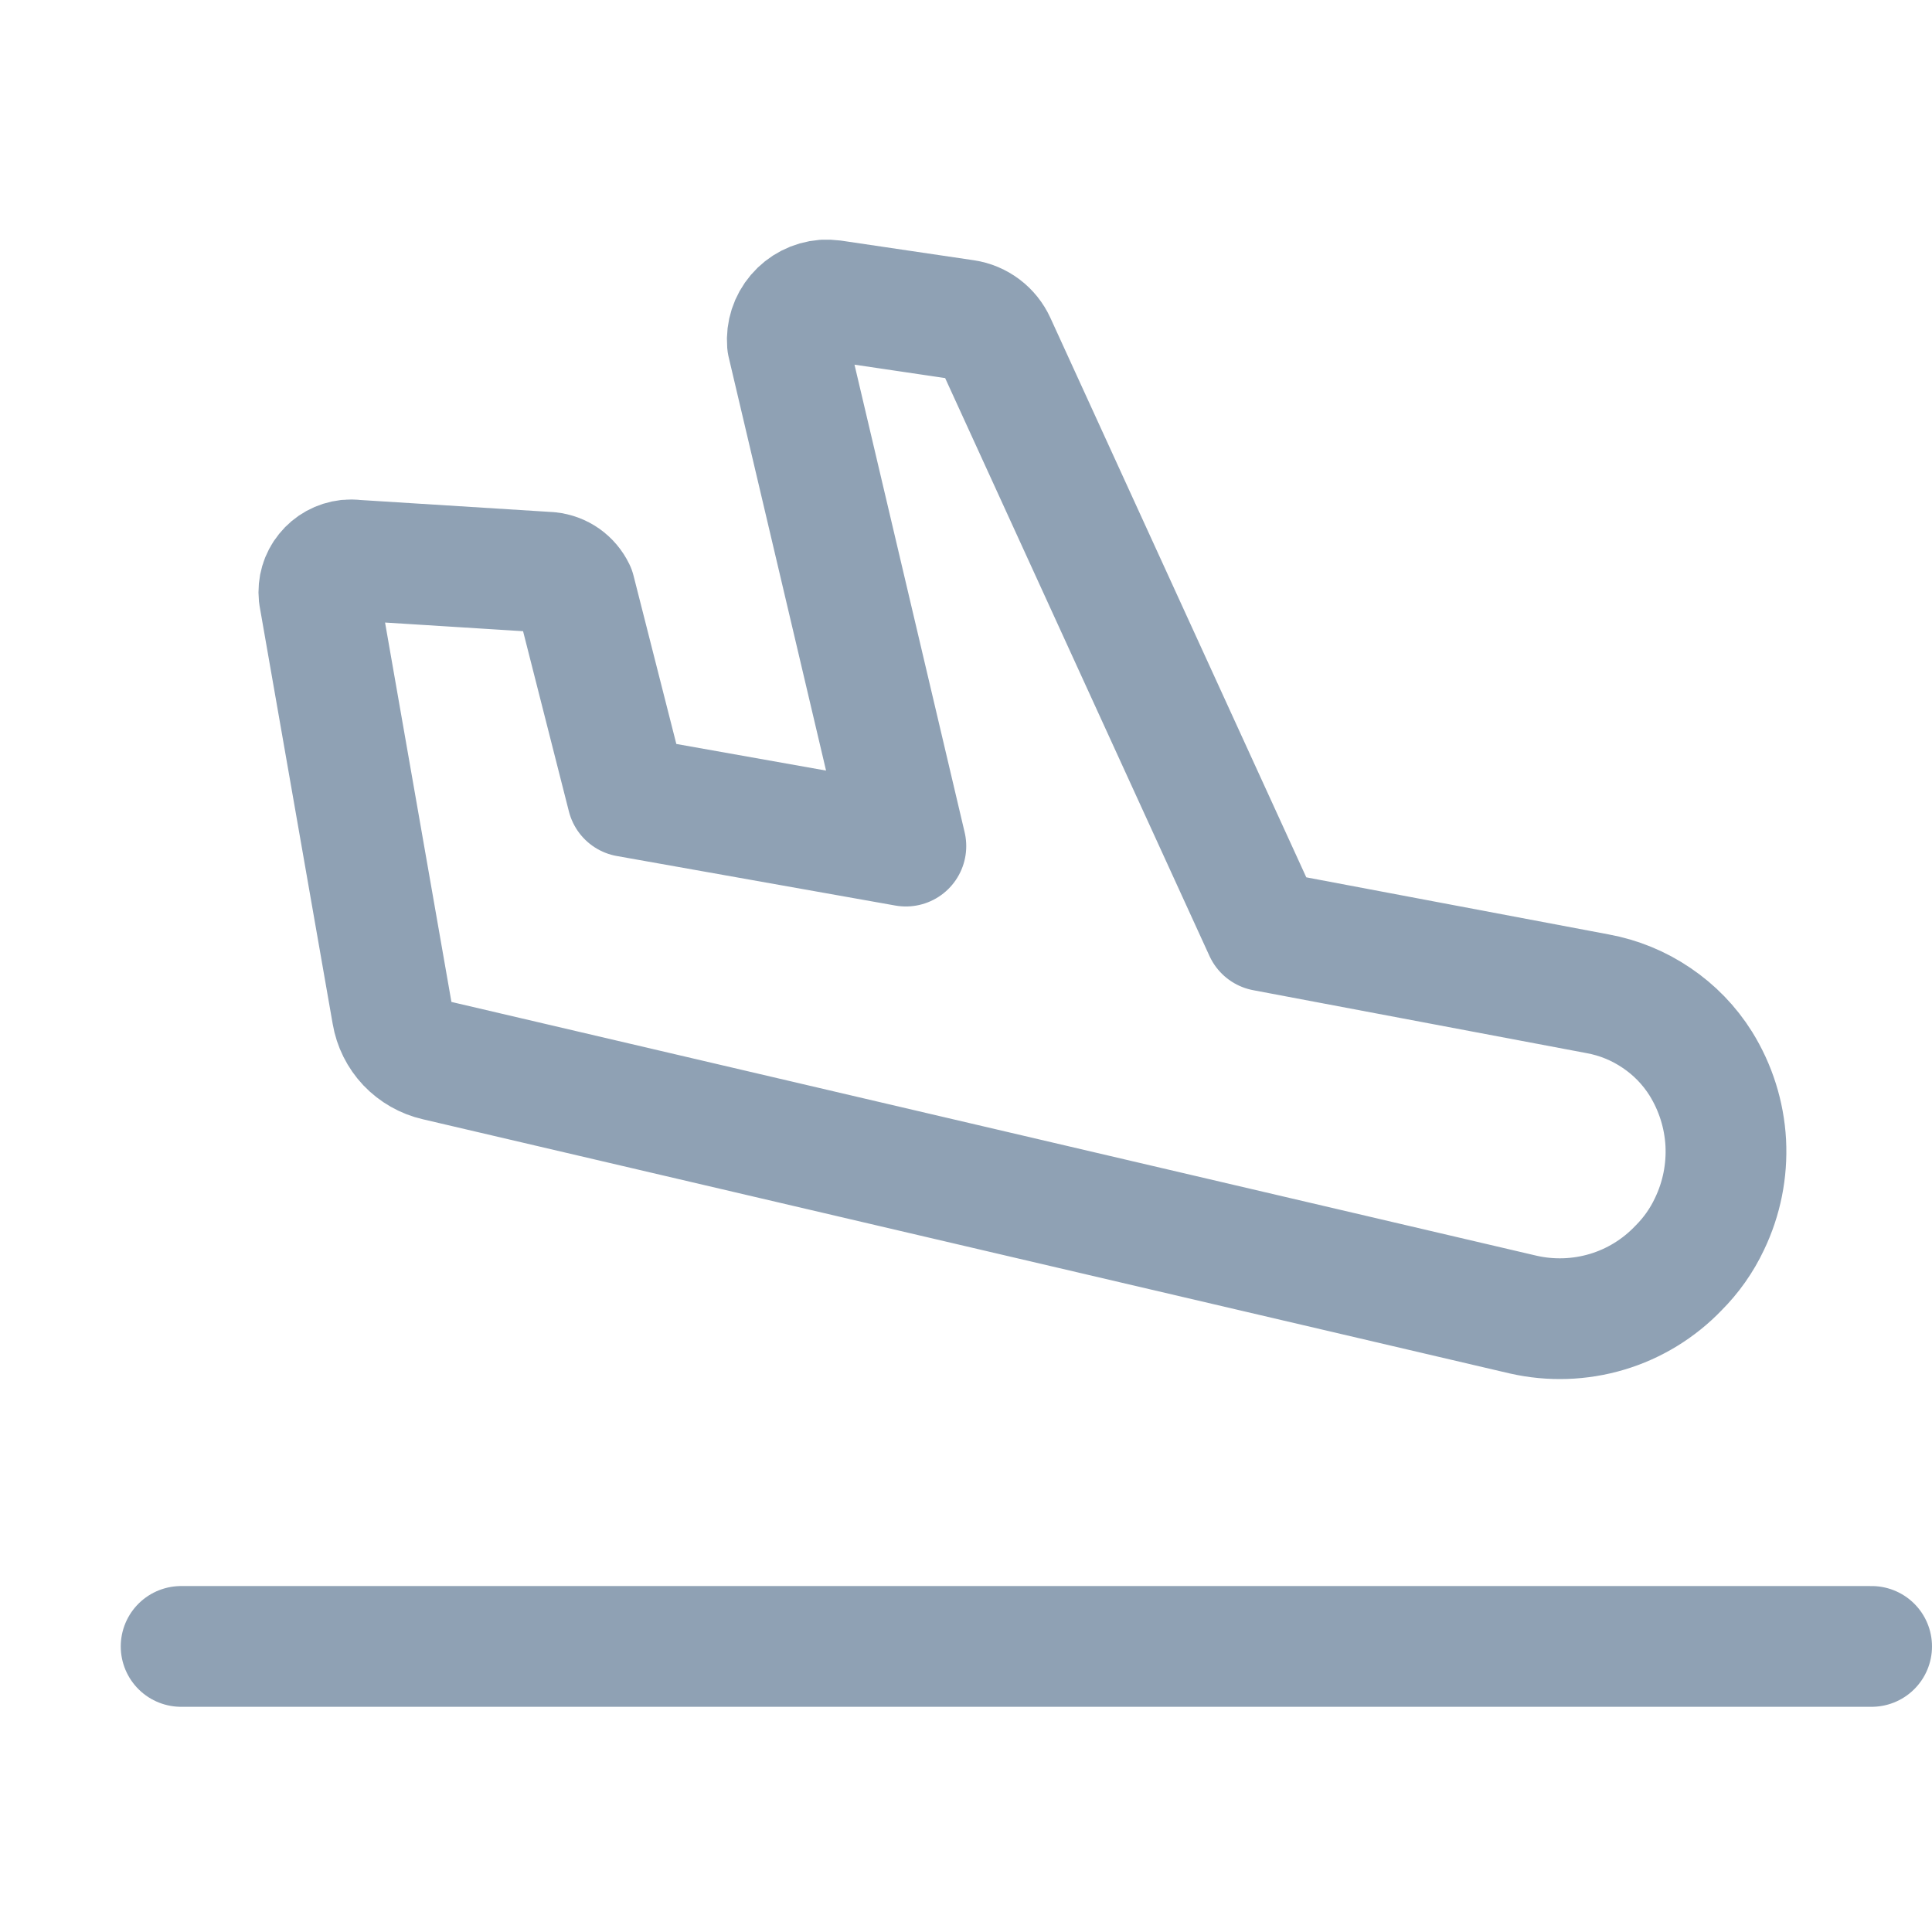 <svg width="16" height="16" viewBox="0 0 16 16" fill="none" 
    xmlns="http://www.w3.org/2000/svg">
    <path d="M14.085 8.808C14.208 9.006 14.279 9.231 14.292 9.463C14.304 9.696 14.258 9.927 14.157 10.137C14.093 10.273 14.006 10.396 13.9 10.502C13.737 10.672 13.533 10.797 13.308 10.864C13.083 10.931 12.844 10.939 12.615 10.887L3.614 8.782C3.522 8.761 3.438 8.713 3.372 8.644C3.307 8.575 3.264 8.489 3.248 8.395L2.642 4.931C2.635 4.861 2.655 4.791 2.7 4.736C2.744 4.681 2.808 4.646 2.878 4.638C2.899 4.636 2.921 4.636 2.941 4.639L4.549 4.74C4.595 4.745 4.638 4.761 4.675 4.787C4.713 4.814 4.742 4.849 4.762 4.89L5.196 6.597L7.502 7.007L6.521 2.842C6.514 2.754 6.542 2.668 6.599 2.601C6.656 2.534 6.737 2.492 6.825 2.485C6.849 2.484 6.873 2.485 6.897 2.488L7.992 2.65C8.047 2.658 8.098 2.68 8.142 2.713C8.186 2.746 8.221 2.79 8.244 2.84L10.471 7.709L13.231 8.23C13.406 8.262 13.572 8.33 13.719 8.43C13.866 8.529 13.991 8.658 14.085 8.808Z" stroke="#8FA1B4" stroke-linecap="round" stroke-linejoin="round" />
    <line x1="1.5" y1="13.635" x2="15.5" y2="13.635" stroke="#8FA1B4" stroke-linecap="round" />
</svg>